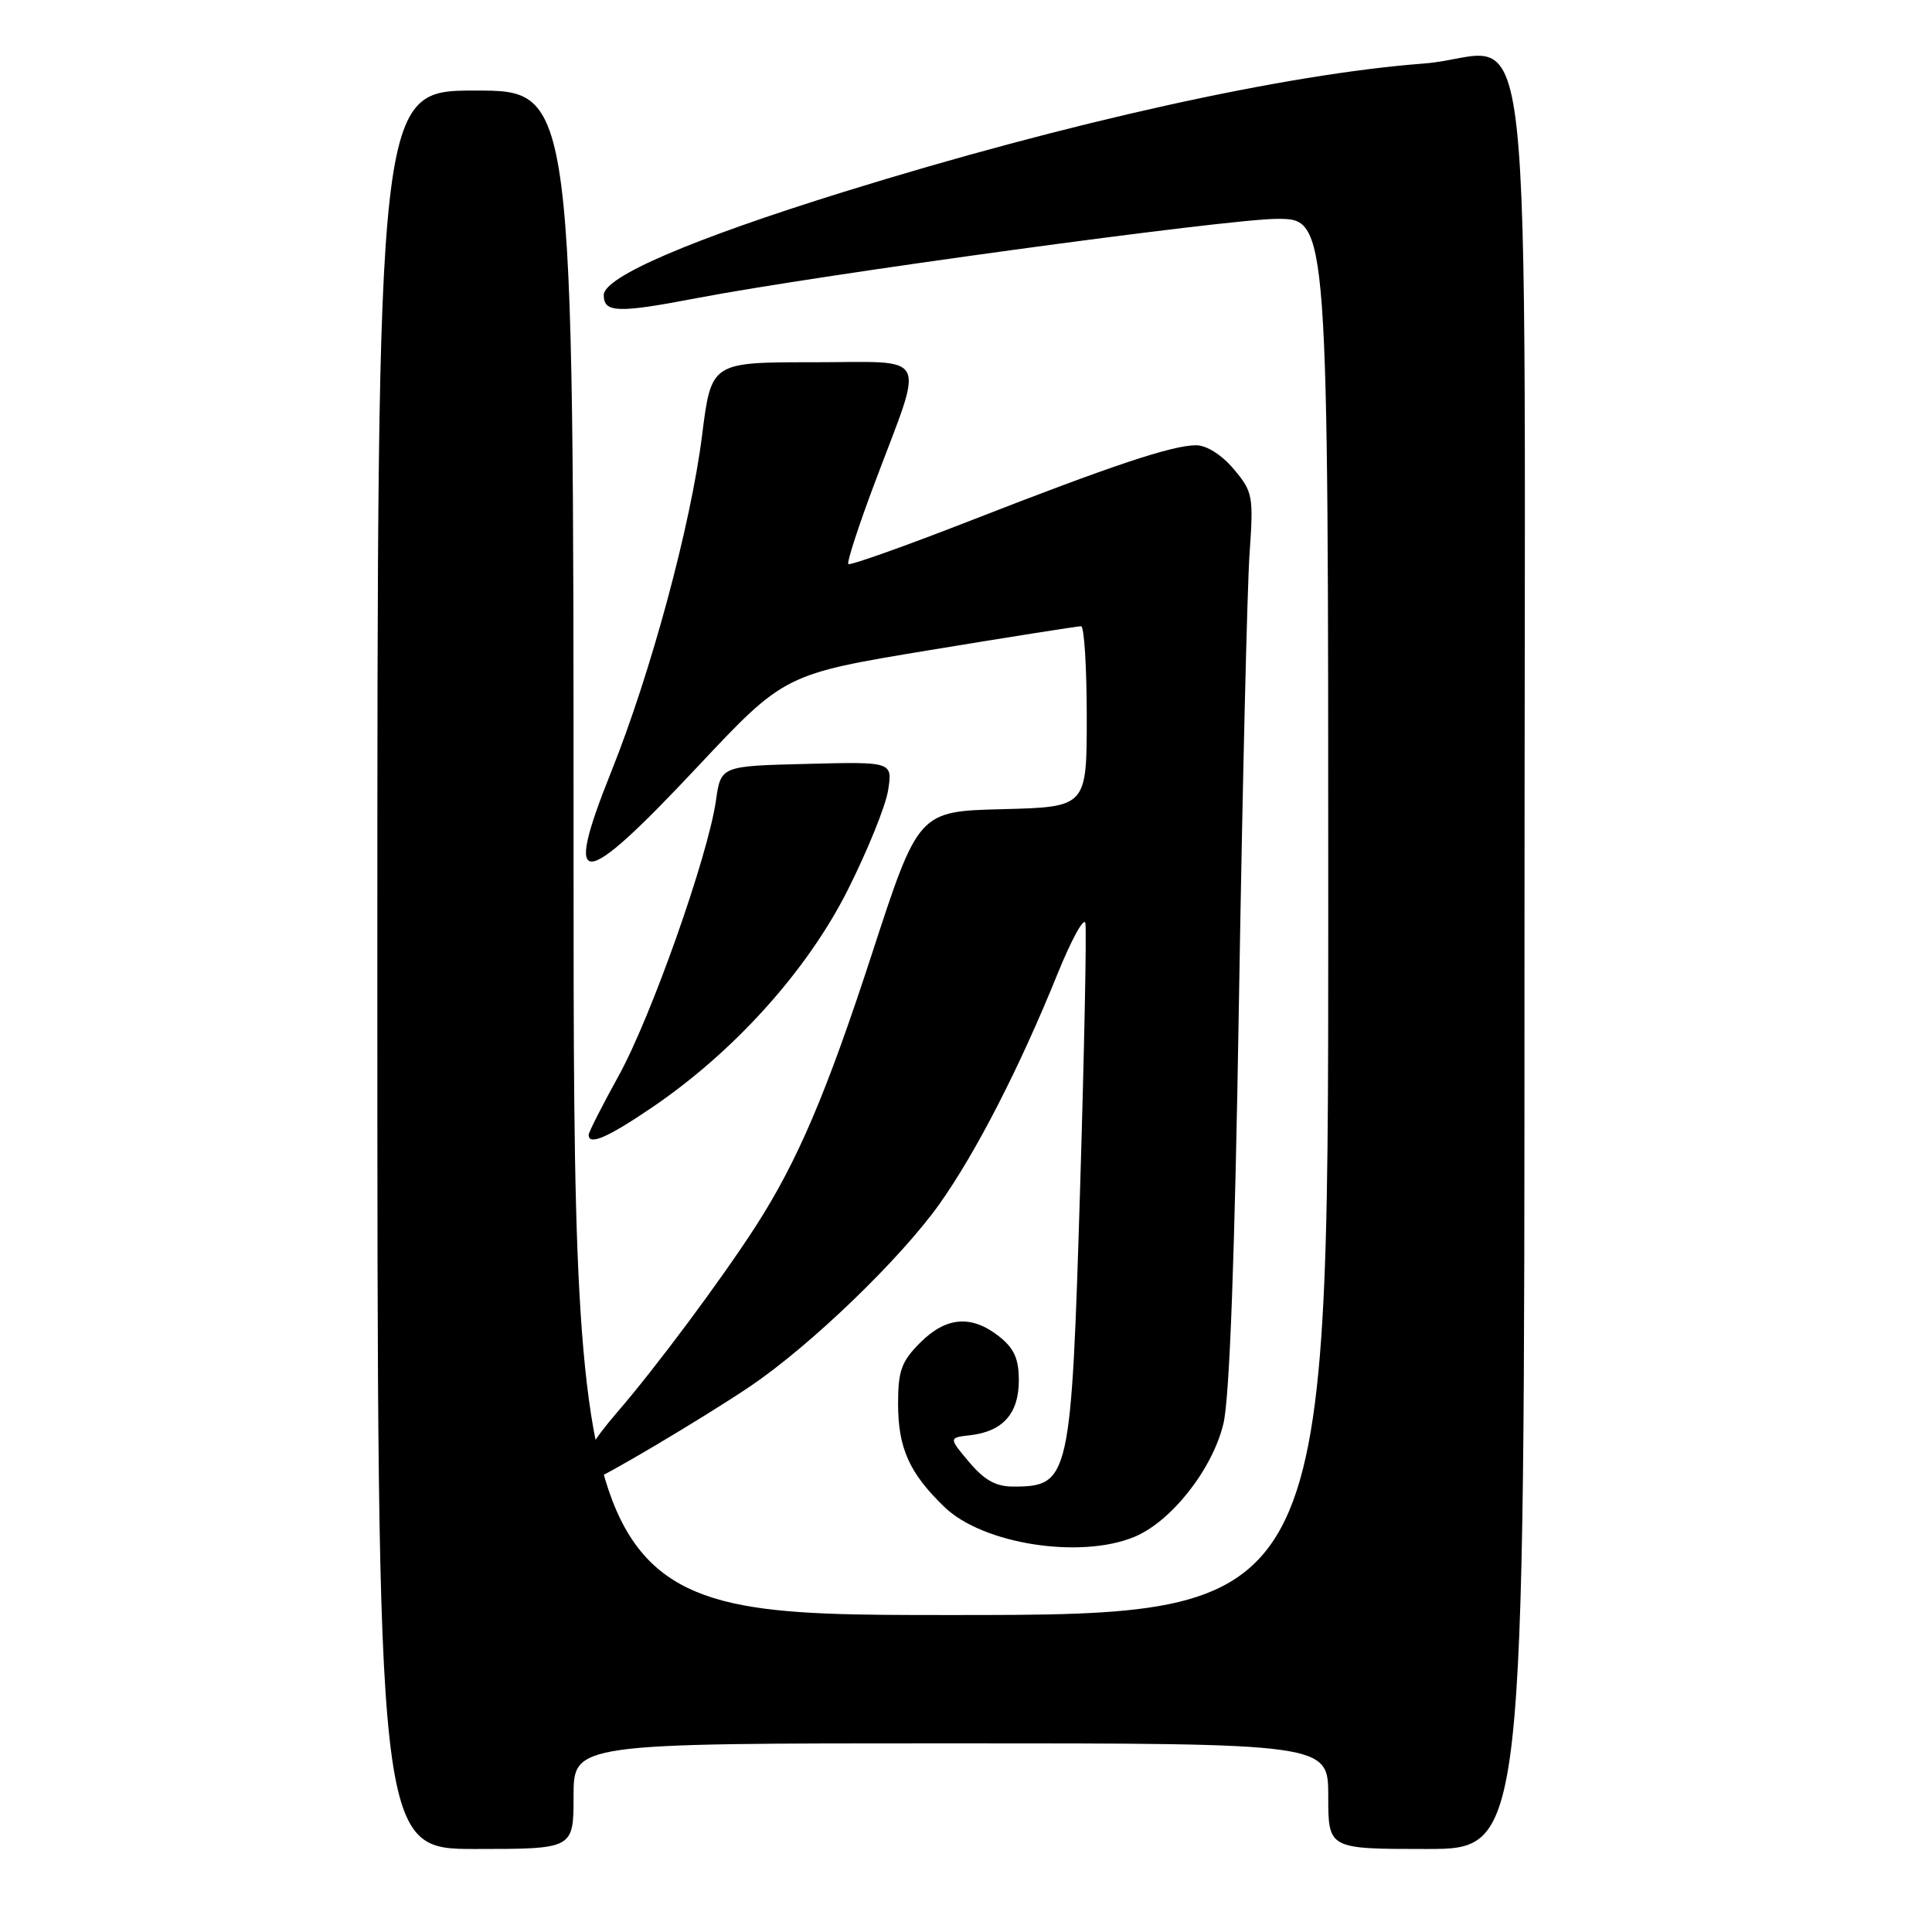 <?xml version="1.0" encoding="UTF-8" standalone="no"?>
<!DOCTYPE svg PUBLIC "-//W3C//DTD SVG 1.1//EN" "http://www.w3.org/Graphics/SVG/1.1/DTD/svg11.dtd" >
<svg xmlns="http://www.w3.org/2000/svg" xmlns:xlink="http://www.w3.org/1999/xlink" version="1.1" viewBox="0 0 256 256">
 <g >
 <path fill="currentColor"
d=" M 76.00 238.00 C 76.00 231.00 76.00 231.00 126.00 231.00 C 176.00 231.00 176.00 231.00 176.00 238.00 C 176.00 245.00 176.00 245.00 189.00 245.00 C 202.00 245.00 202.00 245.00 202.00 128.50 C 202.00 -7.80 203.68 7.28 188.65 8.42 C 170.45 9.79 141.51 16.20 111.82 25.42 C 91.62 31.70 80.00 36.69 80.00 39.10 C 80.00 41.45 81.84 41.51 92.29 39.51 C 108.49 36.41 162.73 29.00 169.23 29.00 C 176.00 29.00 176.00 29.00 176.00 121.50 C 176.00 214.00 176.00 214.00 126.00 214.00 C 76.00 214.00 76.00 214.00 76.00 113.00 C 76.00 12.00 76.00 12.00 63.00 12.00 C 50.00 12.00 50.00 12.00 50.00 128.50 C 50.00 245.00 50.00 245.00 63.00 245.00 C 76.00 245.00 76.00 245.00 76.00 238.00 Z  M 150.34 203.63 C 155.23 201.59 160.67 194.66 162.11 188.64 C 162.93 185.20 163.62 166.60 164.17 132.50 C 164.63 104.45 165.26 77.86 165.57 73.41 C 166.11 65.71 166.01 65.17 163.48 62.16 C 161.90 60.28 159.88 59.00 158.50 59.00 C 155.33 59.00 147.36 61.66 128.66 68.96 C 119.94 72.36 112.63 74.96 112.41 74.74 C 112.19 74.52 113.77 69.65 115.93 63.92 C 122.54 46.33 123.40 48.00 107.73 48.00 C 94.25 48.00 94.25 48.00 93.03 57.67 C 91.53 69.61 86.24 89.18 80.97 102.31 C 74.57 118.28 76.90 118.15 92.37 101.66 C 103.95 89.32 103.95 89.32 123.22 86.14 C 133.83 84.39 142.84 82.97 143.25 82.98 C 143.66 82.99 144.00 88.39 144.00 94.97 C 144.00 106.93 144.00 106.93 132.84 107.22 C 121.69 107.50 121.69 107.50 115.50 126.50 C 109.51 144.87 105.66 153.90 100.17 162.43 C 95.65 169.46 86.85 181.28 81.80 187.11 C 78.56 190.86 77.16 193.25 77.58 194.36 C 77.93 195.26 78.42 196.00 78.68 196.00 C 79.51 196.00 93.29 187.82 99.38 183.71 C 107.36 178.33 119.33 166.80 124.51 159.50 C 129.33 152.70 135.11 141.45 140.10 129.11 C 141.97 124.50 143.64 121.45 143.82 122.33 C 143.99 123.22 143.68 139.02 143.12 157.44 C 141.95 195.98 141.73 196.95 134.34 196.98 C 131.99 197.00 130.47 196.16 128.43 193.75 C 125.69 190.50 125.69 190.50 128.59 190.17 C 132.89 189.67 135.00 187.29 135.00 182.92 C 135.00 180.03 134.38 178.66 132.37 177.07 C 128.71 174.20 125.37 174.47 121.92 177.92 C 119.45 180.39 119.00 181.64 119.00 185.97 C 119.00 191.90 120.49 195.21 125.18 199.72 C 130.27 204.61 143.19 206.62 150.34 203.63 Z  M 86.30 146.81 C 97.22 139.42 106.94 128.64 112.32 117.95 C 114.94 112.75 117.35 106.80 117.68 104.72 C 118.27 100.93 118.27 100.93 106.90 101.22 C 95.52 101.50 95.52 101.50 94.87 106.06 C 93.82 113.42 86.29 134.73 81.98 142.54 C 79.79 146.50 78.00 150.03 78.00 150.37 C 78.00 151.82 80.47 150.76 86.30 146.81 Z "/>
</g>
</svg>